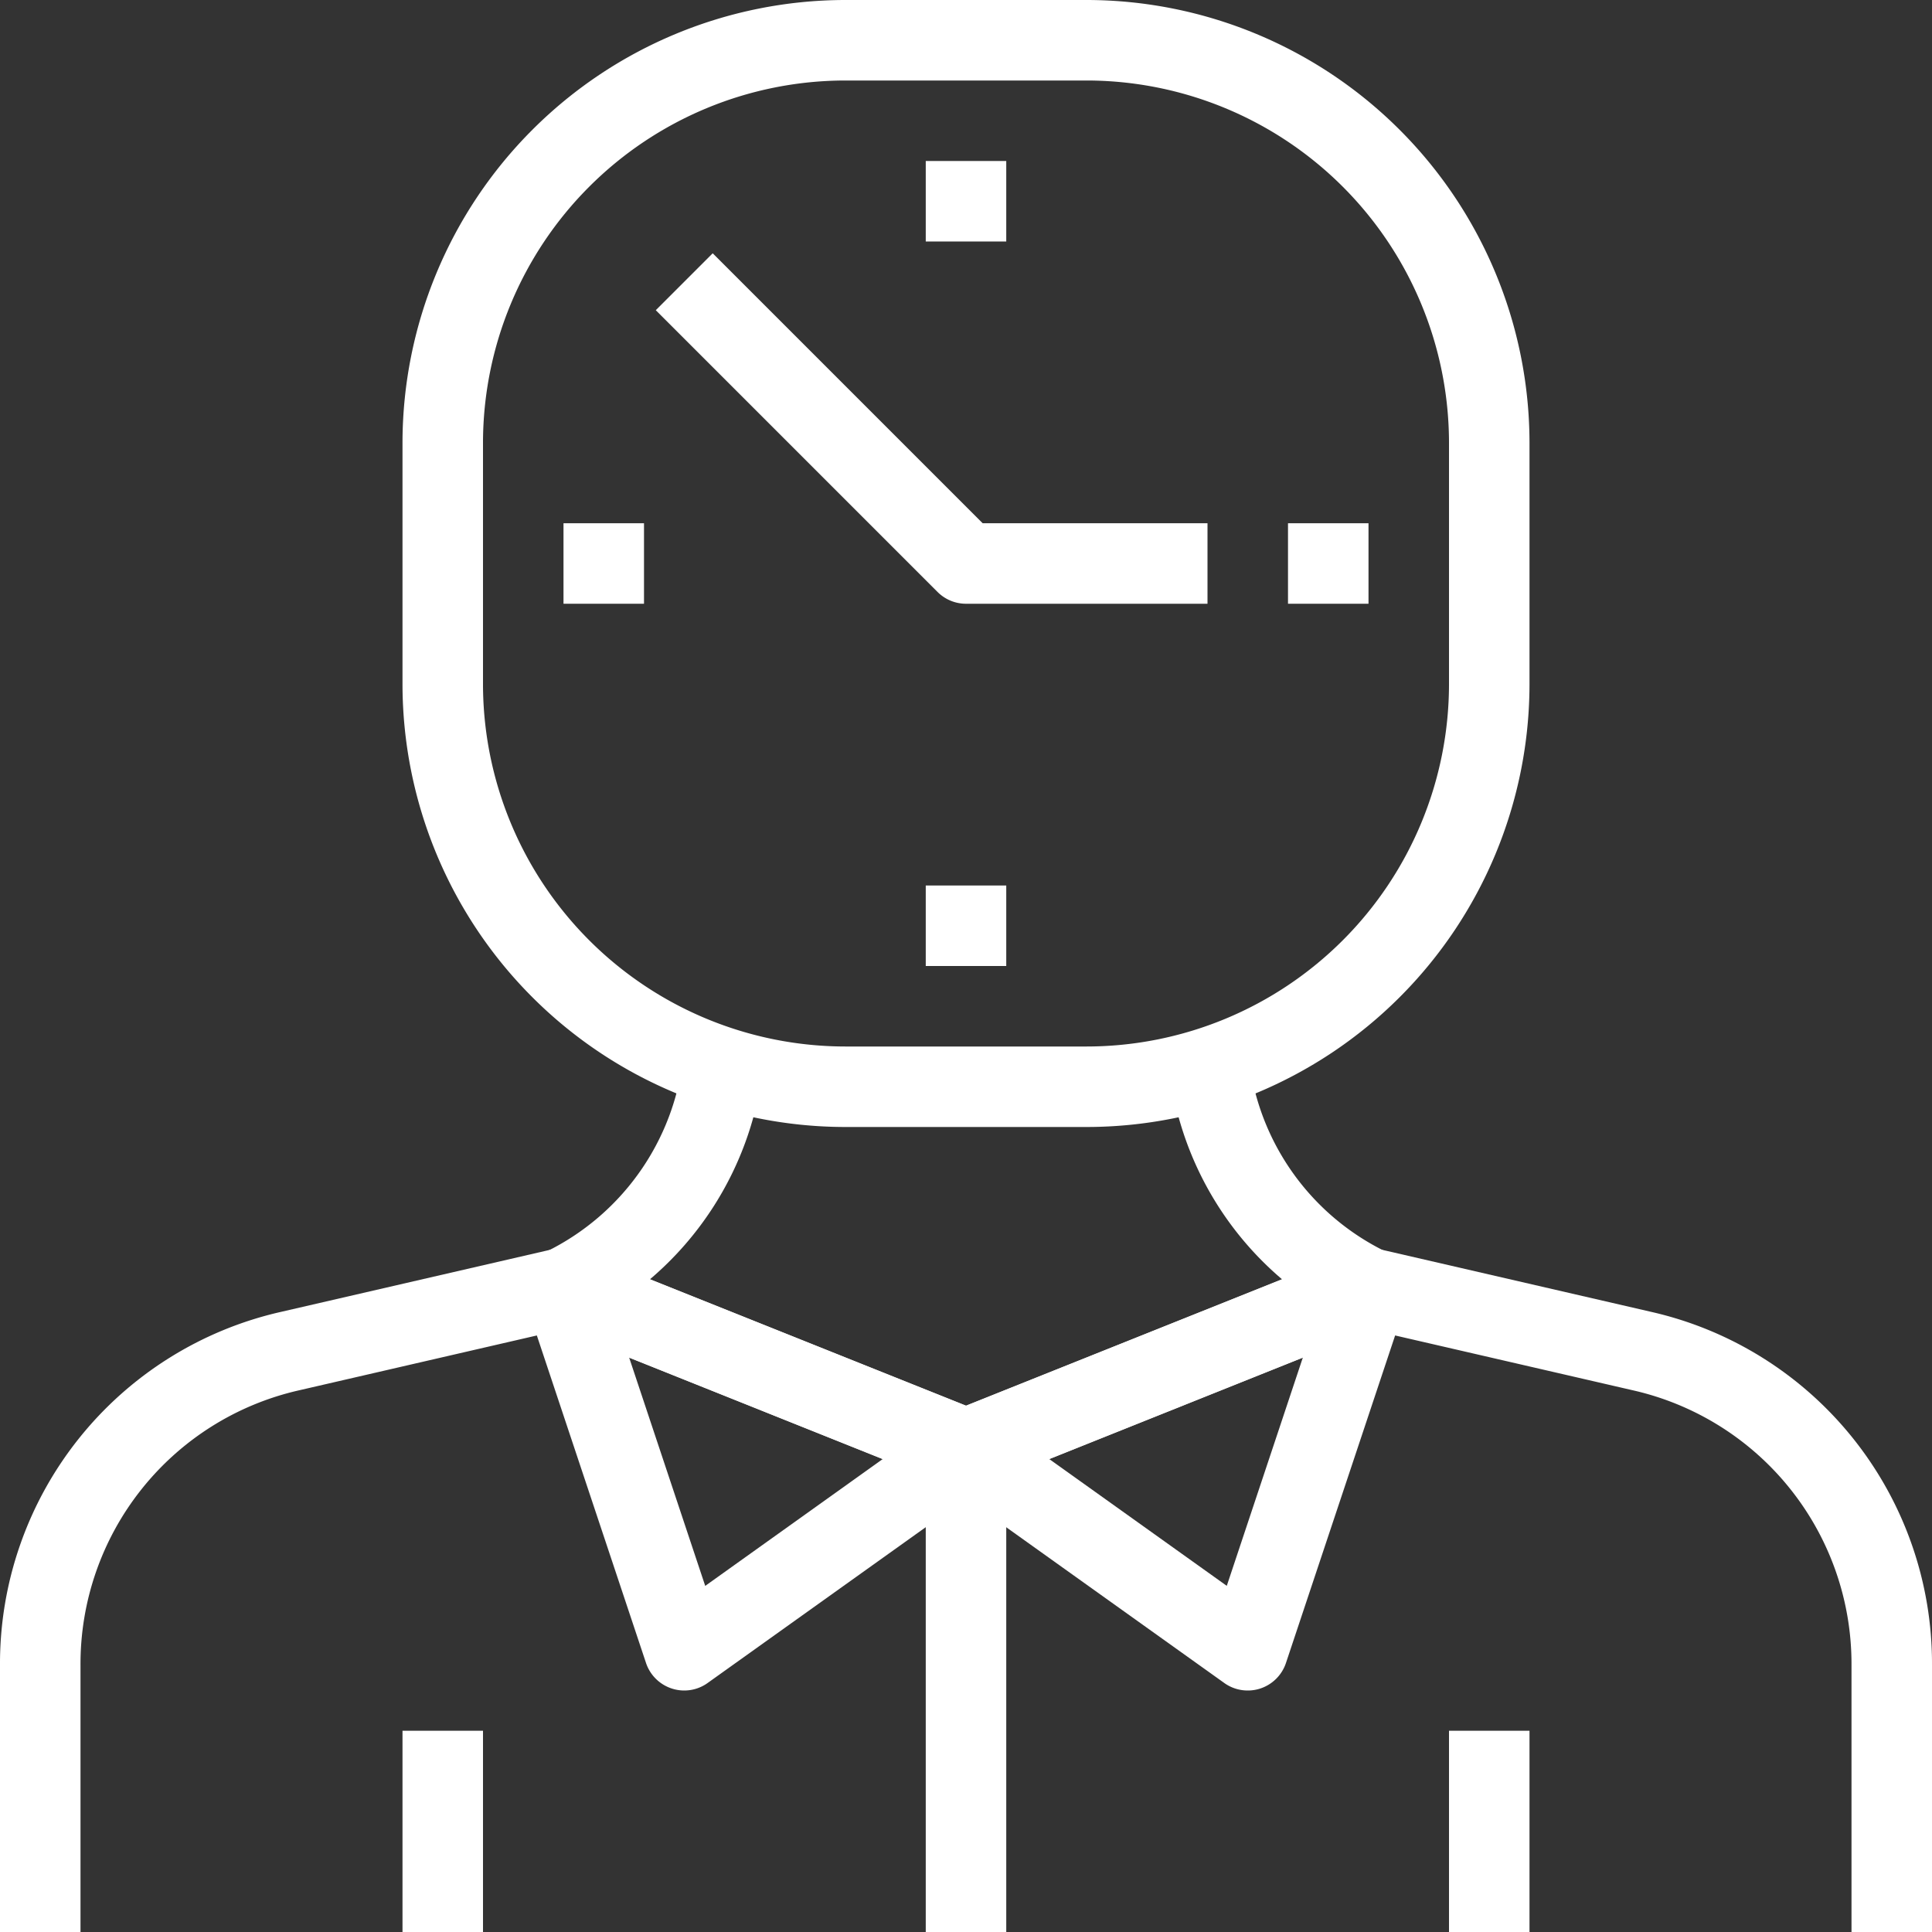 <svg xmlns="http://www.w3.org/2000/svg" data-name="layer 1" viewBox="0 0 48 48"><rect x="0" y="0" width="48" height="48" fill="#333333" stroke="none"/><path fill="#ffffff" d="M33.545 32.891A8.117 8.117 0 0 1 29 26h1l1-.006a6.126 6.126 0 0 0 3.455 5.115zM14.455 32.891l-.91-1.781A6.149 6.149 0 0 0 17 26h2A8.118 8.118 0 0 1 14.455 32.891z" class="color464646 svgShape"></path><path fill="#ffffff" d="M48,48H46V41.365a6.97,6.97,0,0,0-5.426-6.822L34.08,33.045l-9.709,3.885a1.015,1.015,0,0,1-.742,0l-9.709-3.885L7.426,34.543A6.97,6.97,0,0,0,2,41.365V48H0V41.365a8.961,8.961,0,0,1,6.977-8.771l6.799-1.568a1.003,1.003,0,0,1,.596.047L24,34.924l9.629-3.852a1.004,1.004,0,0,1,.596-.047l6.799,1.568A8.961,8.961,0,0,1,48,41.365Z" class="color464646 svgShape"></path><rect width="2" height="5" x="36" y="43" fill="#ffffff" class="color464646 svgShape"></rect><rect width="2" height="5" x="10" y="43" fill="#ffffff" class="color464646 svgShape"></rect><path fill="#ffffff" d="M31,42a.994.994,0,0,1-.581-.185l-7-5a1,1,0,0,1,.21-1.742l10-4a1.001,1.001,0,0,1,1.32,1.244l-3,9a1.002,1.002,0,0,1-.641.635A.985.985,0,0,1,31,42Zm-4.931-5.75,4.41,3.15,1.89-5.672Z" class="color464646 svgShape"></path><path fill="#ffffff" d="M17,42a.986.986,0,0,1-.309-.049,1.002,1.002,0,0,1-.641-.635l-3-9a1.001,1.001,0,0,1,1.32-1.244l10,4a1,1,0,0,1,.21,1.742l-7,5A.994.994,0,0,1,17,42Zm-1.369-8.271,1.89,5.672L21.931,36.25Z" class="color464646 svgShape"></path><rect width="2" height="12" x="23" y="36" fill="#ffffff" class="color464646 svgShape"></rect><path fill="#ffffff" d="M27,28H21A11.012,11.012,0,0,1,10,17V11A11.013,11.013,0,0,1,21,0h6A11.013,11.013,0,0,1,38,11v6A11.012,11.012,0,0,1,27,28ZM21,2a9.01,9.01,0,0,0-9,9v6a9.01,9.01,0,0,0,9,9h6a9.01,9.01,0,0,0,9-9V11a9.01,9.01,0,0,0-9-9Z" class="color464646 svgShape"></path><path fill="#ffffff" d="M30,15H24a.999.999,0,0,1-.707-.293l-7-7,1.414-1.414L24.414,13H30Z" class="color464646 svgShape"></path><rect width="2" height="2" x="14" y="13" fill="#ffffff" class="color464646 svgShape"></rect><rect width="2" height="2" x="23" y="22" fill="#ffffff" class="color464646 svgShape"></rect><rect width="2" height="2" x="23" y="4" fill="#ffffff" class="color464646 svgShape"></rect><rect width="2" height="2" x="32" y="13" fill="#ffffff" class="color464646 svgShape"></rect></svg>